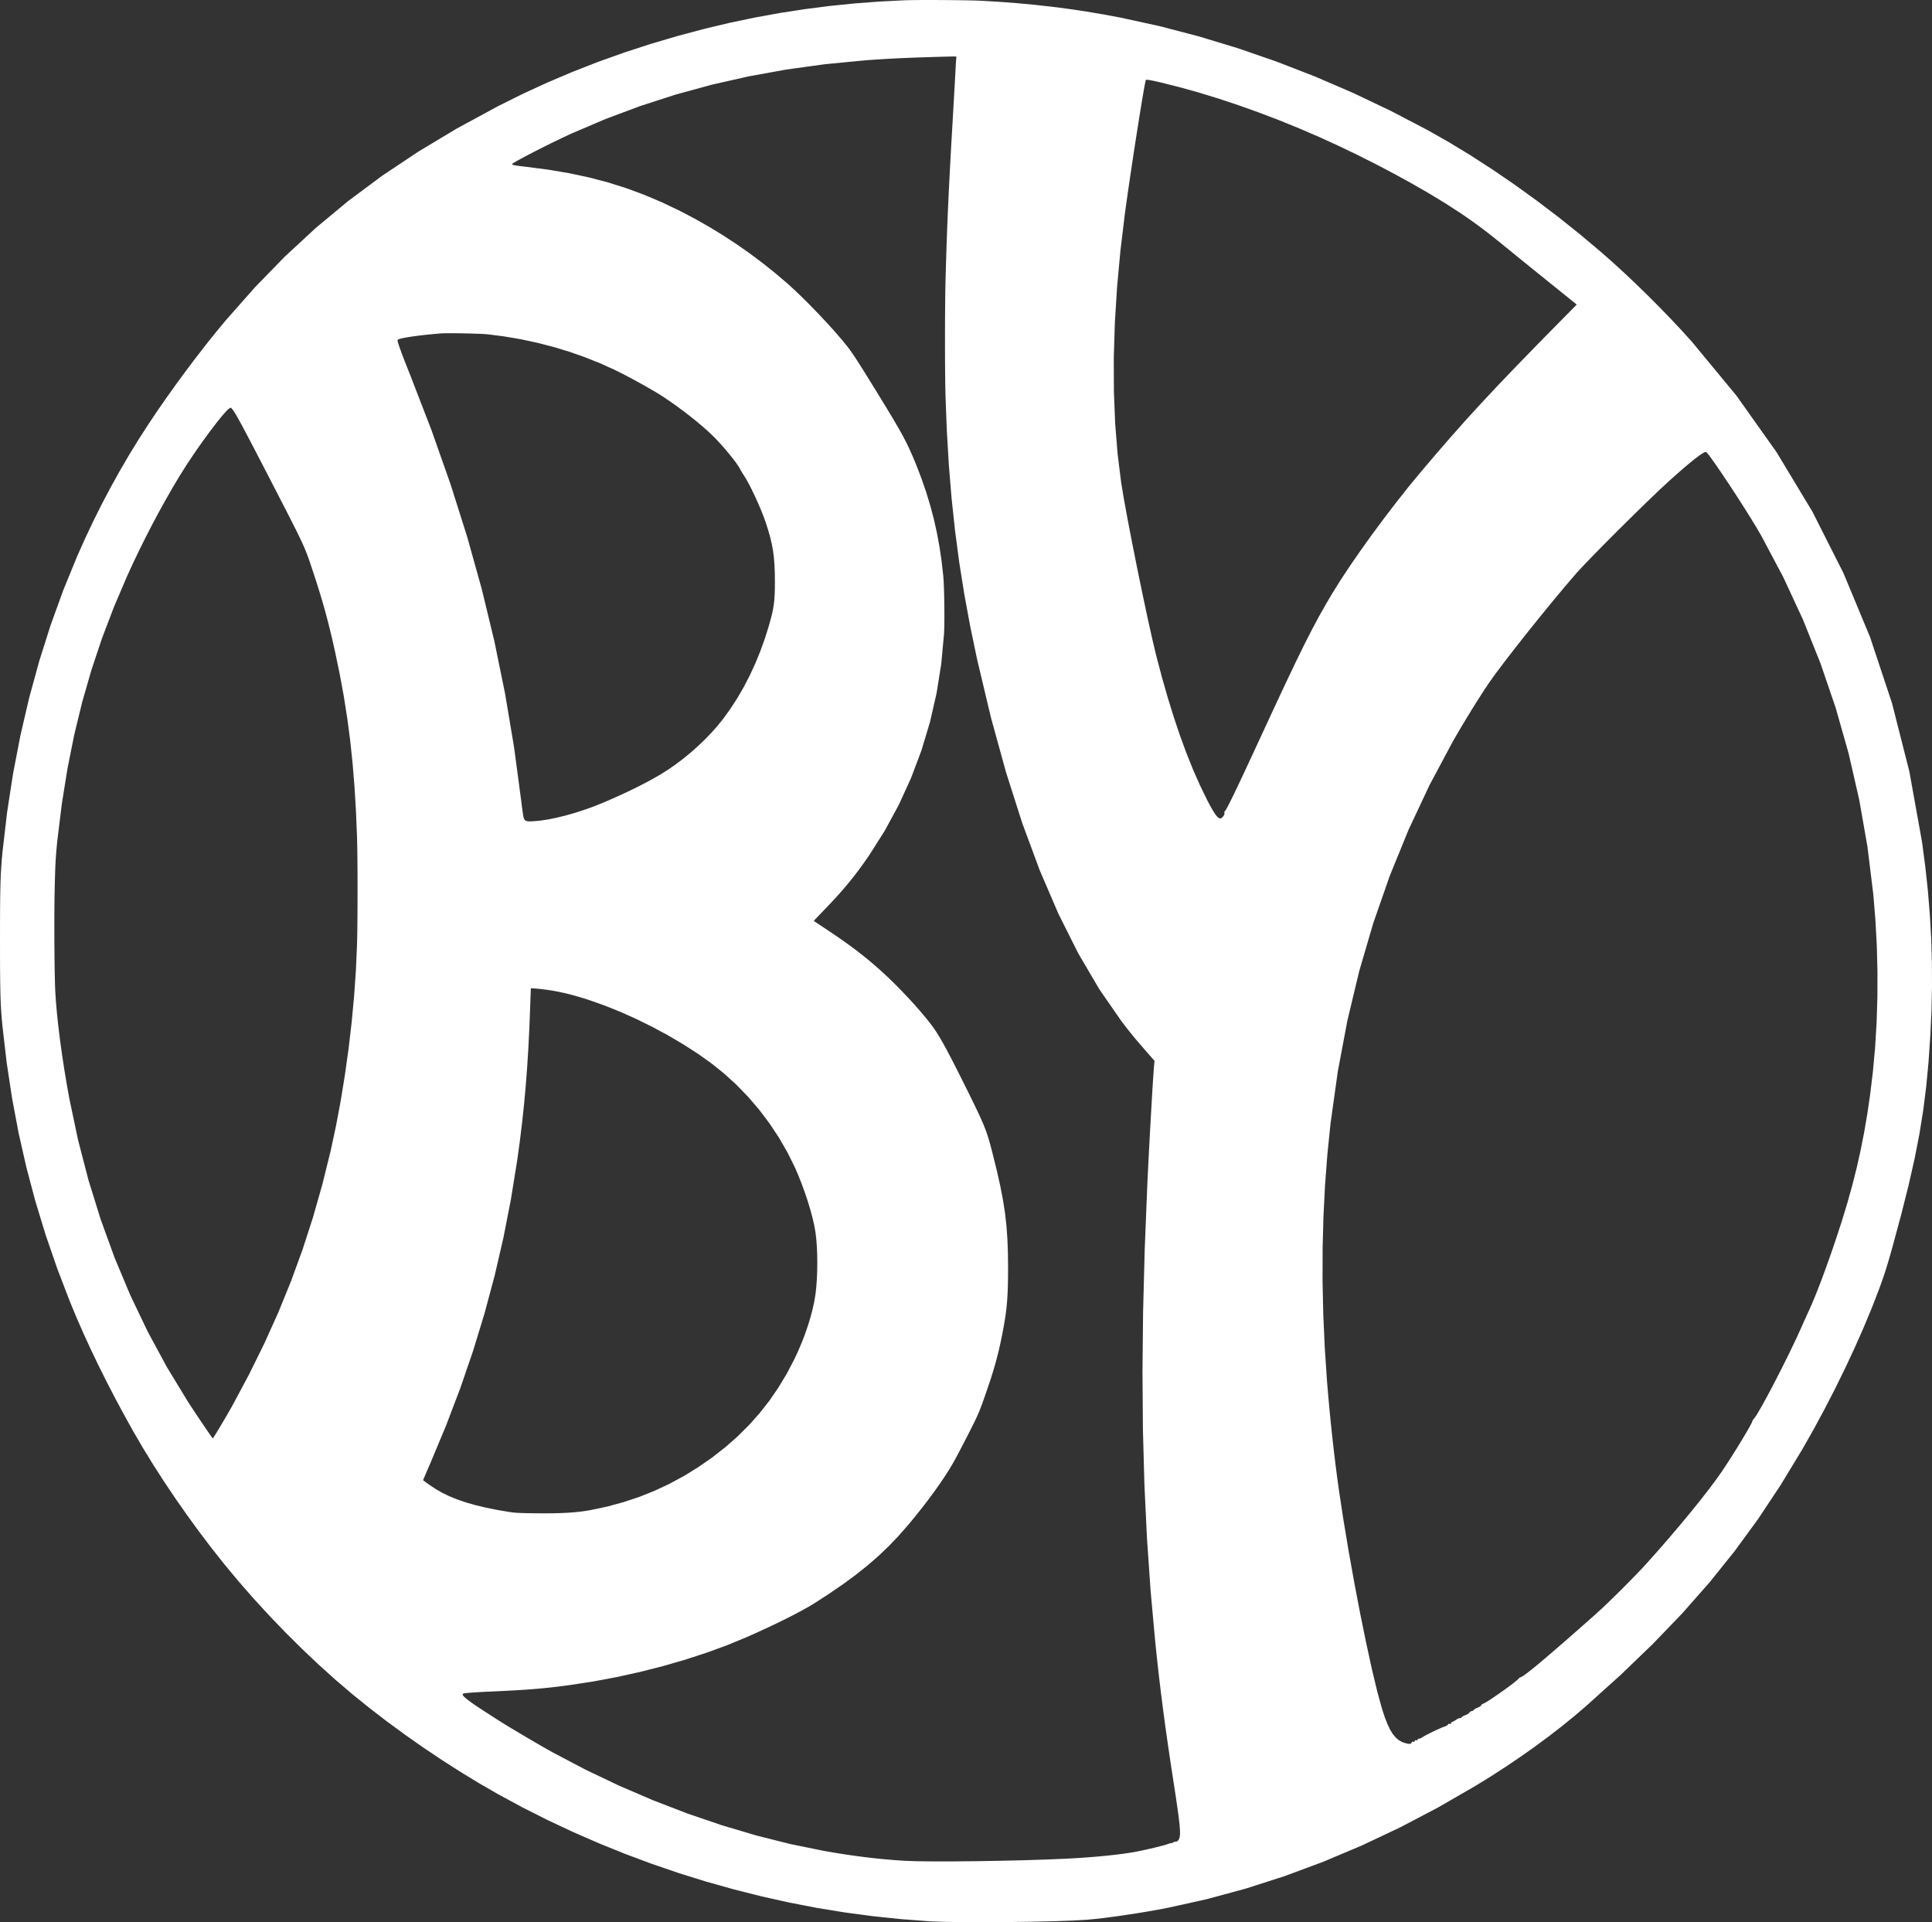<?xml version="1.0" encoding="utf-8"?>
<svg xmlns="http://www.w3.org/2000/svg" viewBox="131.446 183.571 196 195" width="196px" height="195px"><rect x="131.446" y="183.571" width="196" height="195" fill="#333333" stroke="none"/><path d="M 300.929 215.9 L 301.055 216.035 L 302.04 217.084 L 303.091 218.243 L 307.607 223.708 L 307.975 224.227 L 310.881 228.323 L 311.366 229.006 L 311.678 229.446 L 313.47 232.419 L 315.297 235.447 L 318.458 241.699 L 321.159 248.193 L 321.361 248.803 L 323.392 254.916 L 325.153 261.858 L 325.751 265.187 L 326.438 269.007 L 326.766 271.498 L 327.03 273.953 L 327.229 276.384 L 327.365 278.804 L 327.437 281.223 L 327.438 281.571 L 327.446 283.654 L 327.393 286.108 L 327.278 288.596 L 327.095 291.286 L 326.859 293.797 L 326.555 296.215 L 326.275 297.955 L 326.167 298.63 L 325.678 301.127 L 325.074 303.795 L 324.483 306.147 L 324.34 306.72 L 323.458 309.99 L 323.276 310.642 L 323.105 311.238 L 322.941 311.79 L 322.779 312.312 L 322.616 312.815 L 322.448 313.312 L 322.271 313.816 L 322.081 314.339 L 321.341 316.251 L 320.513 318.24 L 319.609 320.286 L 319.558 320.395 L 318.637 322.366 L 318.556 322.531 L 317.61 324.46 L 316.535 326.545 L 315.425 328.599 L 314.288 330.602 L 314.214 330.723 L 312.083 334.236 L 311.366 335.316 L 309.804 337.669 L 308.893 338.915 L 307.41 340.946 L 304.863 344.115 L 302.226 347.107 L 302.122 347.225 L 299.147 350.321 L 295.899 353.45 L 294.982 354.277 L 293.849 355.299 L 292.338 356.662 L 291.123 357.696 L 289.847 358.731 L 288.513 359.762 L 287.127 360.785 L 286.79 361.023 L 285.693 361.797 L 284.216 362.794 L 283.136 363.491 L 282.7 363.773 L 281.151 364.73 L 278.598 366.205 L 277.337 366.934 L 273.485 368.955 L 269.603 370.79 L 265.694 372.439 L 262.214 373.731 L 261.766 373.898 L 257.824 375.164 L 254.022 376.196 L 253.873 376.237 L 249.919 377.113 L 248.881 377.309 L 247.787 377.501 L 246.668 377.684 L 245.83 377.812 L 245.552 377.855 L 244.47 378.009 L 243.452 378.141 L 242.528 378.247 L 241.727 378.322 L 240.325 378.404 L 238.398 378.472 L 237.638 378.489 L 236.124 378.523 L 233.677 378.557 L 231.236 378.571 L 229.446 378.565 L 228.975 378.564 L 227.071 378.533 L 225.701 378.478 L 222.797 378.254 L 221.254 378.092 L 219.94 377.955 L 217.116 377.577 L 214.313 377.119 L 213.062 376.877 L 211.518 376.579 L 208.717 375.955 L 205.897 375.243 L 203.045 374.442 L 200.314 373.592 L 197.59 372.66 L 196.678 372.319 L 194.883 371.65 L 192.203 370.566 L 189.562 369.414 L 186.97 368.196 L 184.438 366.919 L 181.976 365.587 L 180.294 364.616 L 180.081 364.493 L 178.435 363.491 L 178.173 363.331 L 176.265 362.111 L 174.372 360.841 L 172.509 359.533 L 172.102 359.234 L 170.687 358.196 L 168.923 356.839 L 167.23 355.472 L 167.026 355.299 L 165.526 354.02 L 163.91 352.566 L 163.815 352.481 L 162.111 350.869 L 160.427 349.198 L 158.777 347.483 L 158.431 347.107 L 157.174 345.738 L 155.634 343.976 L 154.169 342.213 L 152.905 340.615 L 151.648 338.957 L 150.41 337.256 L 149.206 335.532 L 148.047 333.805 L 146.947 332.092 L 146.107 330.723 L 145.918 330.414 L 144.973 328.788 L 144.017 327.067 L 143.105 325.367 L 142.236 323.689 L 141.411 322.034 L 140.631 320.405 L 139.896 318.801 L 139.206 317.223 L 138.563 315.674 L 138.05 314.339 L 137.252 312.26 L 136.077 308.851 L 135.035 305.435 L 134.123 301.996 L 133.336 298.522 L 133.229 297.955 L 132.673 294.997 L 132.129 291.407 L 131.937 289.763 L 131.702 287.74 L 131.628 286.954 L 131.569 286.191 L 131.524 285.394 L 131.491 284.506 L 131.469 283.469 L 131.455 282.227 L 131.451 281.571 L 131.448 280.721 L 131.446 278.895 L 131.448 277.069 L 131.455 275.559 L 131.469 274.309 L 131.488 273.379 L 131.491 273.261 L 131.524 272.361 L 131.569 271.551 L 131.628 270.774 L 131.702 269.975 L 132.165 265.99 L 132.288 265.187 L 132.77 262.058 L 133.516 258.188 L 134.4 254.384 L 135.421 250.653 L 136.006 248.803 L 136.577 247.002 L 137.867 243.437 L 139.29 239.964 L 140.079 238.2 L 140.903 236.459 L 141.76 234.742 L 142.651 233.05 L 143 232.419 L 143.575 231.384 L 144.53 229.746 L 145.517 228.137 L 146.535 226.559 L 147.431 225.225 L 147.526 225.088 L 148.123 224.227 L 148.376 223.864 L 149.356 222.493 L 150.358 221.13 L 151.368 219.791 L 152.375 218.495 L 153.364 217.259 L 154.322 216.101 L 154.38 216.035 L 157.283 212.746 L 160.319 209.624 L 163.465 206.71 L 163.91 206.34 L 166.753 203.977 L 170.217 201.399 L 173.891 198.948 L 177.808 196.599 L 180.294 195.251 L 182.001 194.325 L 184.457 193.104 L 186.96 191.952 L 189.513 190.867 L 192.114 189.851 L 194.763 188.904 L 196.678 188.28 L 197.461 188.025 L 200.206 187.215 L 202.999 186.473 L 205.485 185.883 L 207.982 185.359 L 210.491 184.901 L 213.014 184.509 L 213.062 184.503 L 215.554 184.183 L 218.112 183.922 L 220.692 183.726 L 221.254 183.698 L 223.295 183.596 L 223.97 183.581 L 224.887 183.572 L 225.35 183.571 L 225.965 183.571 L 227.124 183.576 L 228.282 183.586 L 229.359 183.601 L 229.446 183.603 L 230.275 183.622 L 230.949 183.646 L 232.806 183.755 L 234.627 183.893 L 236.42 184.06 L 238.188 184.257 L 239.938 184.485 L 241.675 184.745 L 243.404 185.036 L 245.132 185.36 L 245.83 185.512 L 249.086 186.223 L 253.049 187.258 L 254.022 187.553 L 257.009 188.458 L 260.953 189.82 L 262.214 190.309 L 264.867 191.338 L 268.741 193.009 L 272.56 194.828 L 276.313 196.79 L 278.475 198.017 L 278.598 198.092 L 280.677 199.357 L 281.131 199.651 L 282.903 200.797 L 285.14 202.329 L 287.37 203.94 L 289.58 205.619 L 291.753 207.357 L 292.33 207.843 L 293.874 209.142 L 294.982 210.117 L 295.019 210.15 L 296.197 211.226 L 297.393 212.355 L 298.59 213.521 L 299.774 214.707 L 300.929 215.9 M 287.612 211.41 L 287.049 210.955 L 286.79 210.746 L 286.488 210.502 L 285.946 210.063 L 285.44 209.653 L 285.259 209.506 L 284.986 209.284 L 284.602 208.97 L 283.81 208.324 L 283.211 207.843 L 283.103 207.756 L 282.461 207.25 L 281.866 206.793 L 281.298 206.37 L 280.738 205.967 L 280.166 205.568 L 279.564 205.16 L 278.598 204.535 L 278.11 204.219 L 276.51 203.244 L 274.789 202.25 L 272.974 201.251 L 271.09 200.259 L 269.163 199.29 L 267.217 198.355 L 265.279 197.47 L 263.232 196.588 L 262.214 196.175 L 261.17 195.751 L 259.106 194.965 L 257.052 194.233 L 255.022 193.559 L 254.022 193.253 L 253.029 192.949 L 251.084 192.407 L 249.926 192.117 L 249.202 191.936 L 249.002 191.89 L 248.805 191.845 L 248.615 191.804 L 248.439 191.766 L 248.437 191.765 L 248.281 191.734 L 248.146 191.708 L 248.04 191.69 L 247.968 191.679 L 247.89 191.67 L 247.878 191.669 L 247.828 191.665 L 247.78 191.664 L 247.743 191.668 L 247.716 191.677 L 247.696 191.692 L 247.682 191.713 L 247.671 191.74 L 247.553 192.317 L 247.347 193.505 L 247.346 193.507 L 247.077 195.155 L 247.013 195.555 L 246.765 197.122 L 246.436 199.256 L 246.376 199.651 L 246.112 201.41 L 245.83 203.342 L 245.816 203.438 L 245.572 205.191 L 245.114 208.984 L 244.772 212.704 L 244.565 216.035 L 244.547 216.333 L 244.439 219.854 L 244.449 223.251 L 244.577 226.506 L 244.823 229.603 L 245.188 232.526 L 245.446 234.087 L 245.824 236.161 L 246.289 238.578 L 246.805 241.172 L 247.34 243.773 L 247.858 246.214 L 248.327 248.327 L 248.439 248.803 L 248.71 249.943 L 249.295 252.171 L 249.897 254.287 L 250.516 256.292 L 250.752 256.995 L 251.153 258.186 L 251.808 259.971 L 252.482 261.649 L 253.175 263.219 L 253.887 264.683 L 254.151 265.187 L 254.2 265.279 L 254.466 265.754 L 254.694 266.117 L 254.765 266.211 L 254.888 266.373 L 255.055 266.531 L 255.202 266.597 L 255.334 266.579 L 255.459 266.483 L 255.516 266.419 L 255.563 266.356 L 255.602 266.294 L 255.632 266.234 L 255.639 266.211 L 255.65 266.182 L 255.652 266.176 L 255.662 266.123 L 255.663 266.121 L 255.665 266.068 L 255.658 266.019 L 255.652 265.992 L 255.65 265.967 L 255.65 265.963 L 255.65 265.945 L 255.655 265.925 L 255.662 265.908 L 255.673 265.894 L 255.687 265.882 L 255.704 265.873 L 255.716 265.856 L 255.799 265.75 L 255.829 265.694 L 255.986 265.413 L 256.07 265.248 L 256.101 265.187 L 256.269 264.859 L 256.649 264.083 L 257.128 263.081 L 257.707 261.85 L 258.191 260.811 L 258.39 260.387 L 259.176 258.686 L 259.959 256.995 L 260.629 255.548 L 261.847 252.943 L 262.214 252.172 L 262.875 250.785 L 263.754 248.988 L 263.848 248.803 L 264.529 247.467 L 265.241 246.135 L 265.934 244.906 L 266.651 243.693 L 267.462 242.396 L 268.418 240.952 L 269.489 239.403 L 270.642 237.793 L 271.848 236.165 L 273.074 234.561 L 274.289 233.024 L 274.787 232.419 L 275.463 231.598 L 277.065 229.709 L 278.588 227.95 L 280.098 226.25 L 281.662 224.537 L 283.346 222.737 L 285.217 220.781 L 287.343 218.594 L 289.789 216.106 L 289.858 216.036 L 289.859 216.035 L 290.041 215.851 L 290.299 215.59 L 290.886 214.995 L 290.891 214.99 L 291.15 214.729 L 291.332 214.544 L 291.401 214.474 L 291.4 214.474 L 291.395 214.468 L 291.377 214.452 L 291.351 214.43 L 291.322 214.405 L 291.297 214.384 L 291.293 214.381 L 291.29 214.379 L 291.268 214.359 L 291.266 214.358 L 291.259 214.351 L 291.25 214.343 L 291.243 214.338 L 291.162 214.272 L 290.992 214.135 L 290.886 214.049 L 290.743 213.933 L 290.425 213.677 L 290.049 213.374 L 289.626 213.033 L 289.587 213.002 L 289.304 212.775 L 289.165 212.663 L 288.678 212.271 L 288.565 212.18 L 288.267 211.939 L 288.161 211.853 L 287.612 211.41 M 229.878 247.131 L 229.446 244.789 L 229.278 243.878 L 228.765 240.651 L 228.759 240.611 L 228.336 237.416 L 227.985 234.137 L 227.843 232.419 L 227.709 230.779 L 227.504 227.308 L 227.385 224.227 L 227.365 223.686 L 227.343 222.654 L 227.328 221.314 L 227.318 219.764 L 227.315 218.099 L 227.318 216.416 L 227.32 216.035 L 227.328 214.811 L 227.343 213.381 L 227.365 212.221 L 227.417 210.271 L 227.477 208.38 L 227.546 206.493 L 227.628 204.552 L 227.725 202.501 L 227.84 200.281 L 227.874 199.651 L 227.95 198.274 L 227.975 197.837 L 228.133 195.111 L 228.174 194.399 L 228.214 193.69 L 228.253 193.001 L 228.29 192.351 L 228.307 192.042 L 228.323 191.761 L 228.327 191.673 L 228.339 191.459 L 228.351 191.247 L 228.374 190.829 L 228.376 190.784 L 228.389 190.525 L 228.402 190.292 L 228.413 190.093 L 228.415 190.074 L 228.418 190.019 L 228.425 189.916 L 228.428 189.874 L 228.44 189.698 L 228.45 189.55 L 228.459 189.437 L 228.461 189.411 L 228.466 189.362 L 228.471 189.331 L 228.469 189.316 L 228.42 189.306 L 228.295 189.301 L 228.067 189.302 L 227.707 189.309 L 227.186 189.322 L 226.475 189.343 L 225.547 189.371 L 225.35 189.377 L 224.643 189.4 L 223.771 189.432 L 222.93 189.467 L 222.118 189.507 L 221.333 189.549 L 221.254 189.554 L 220.573 189.596 L 219.836 189.646 L 219.122 189.699 L 215.108 190.089 L 213.062 190.371 L 211.193 190.63 L 207.369 191.324 L 203.632 192.17 L 199.975 193.171 L 196.678 194.237 L 196.393 194.329 L 192.878 195.644 L 189.425 197.117 L 188.519 197.539 L 187.531 198.015 L 186.524 198.515 L 185.56 199.004 L 184.701 199.453 L 184.335 199.651 L 184.011 199.827 L 183.551 200.096 L 183.454 200.171 L 183.384 200.227 L 183.401 200.256 L 183.458 200.285 L 183.559 200.315 L 183.71 200.346 L 183.714 200.346 L 183.916 200.38 L 184.183 200.416 L 184.516 200.458 L 184.92 200.504 L 186.064 200.653 L 187.12 200.791 L 187.733 200.894 L 188.486 201.022 L 189.208 201.144 L 191.201 201.571 L 193.122 202.075 L 194.987 202.663 L 196.678 203.288 L 196.819 203.34 L 198.637 204.112 L 200.459 204.984 L 201.911 205.746 L 203.337 206.553 L 204.737 207.405 L 206.109 208.301 L 207.454 209.24 L 208.769 210.223 L 210.056 211.249 L 211.314 212.317 L 212.052 212.989 L 212.87 213.774 L 213.062 213.966 L 213.732 214.636 L 214.602 215.538 L 215.066 216.035 L 215.446 216.442 L 216.228 217.312 L 216.914 218.109 L 217.468 218.798 L 217.681 219.084 L 217.907 219.405 L 218.162 219.781 L 218.459 220.236 L 218.815 220.794 L 219.243 221.476 L 219.758 222.307 L 220.376 223.308 L 220.939 224.227 L 221.269 224.765 L 221.987 225.955 L 222.563 226.936 L 223.027 227.767 L 223.412 228.507 L 223.75 229.214 L 224.072 229.948 L 224.411 230.767 L 224.938 232.14 L 225.034 232.419 L 225.409 233.504 L 225.824 234.87 L 226.186 236.244 L 226.497 237.636 L 226.758 239.055 L 226.972 240.508 L 226.983 240.611 L 227.14 242.005 L 227.177 242.531 L 227.208 243.221 L 227.231 244.022 L 227.247 244.883 L 227.254 245.751 L 227.252 246.575 L 227.24 247.302 L 227.217 247.881 L 227.131 248.803 L 226.935 250.92 L 226.458 253.907 L 225.788 256.836 L 224.926 259.699 L 223.875 262.49 L 222.643 265.187 L 222.638 265.2 L 221.217 267.824 L 219.613 270.353 L 219.082 271.115 L 218.561 271.833 L 218.036 272.519 L 217.496 273.19 L 217.335 273.379 L 217.158 273.588 L 216.928 273.86 L 216.32 274.544 L 215.659 275.257 L 215.495 275.427 L 214.934 276.013 L 214.745 276.208 L 214.569 276.391 L 214.41 276.557 L 214.272 276.703 L 214.159 276.824 L 214.075 276.917 L 214.022 276.977 L 214.008 276.998 L 214.007 277 L 214.035 277.019 L 214.109 277.068 L 214.224 277.144 L 214.375 277.243 L 214.556 277.364 L 214.722 277.475 L 214.762 277.501 L 214.989 277.651 L 215.23 277.812 L 216.106 278.399 L 216.905 278.951 L 217.642 279.478 L 218.33 279.991 L 218.983 280.499 L 219.616 281.014 L 220.241 281.546 L 220.269 281.571 L 220.873 282.105 L 221.531 282.714 L 222.215 283.379 L 222.909 284.083 L 223.596 284.807 L 224.258 285.532 L 224.88 286.241 L 225.443 286.916 L 225.931 287.538 L 226.209 287.921 L 226.495 288.351 L 226.8 288.848 L 227.135 289.429 L 227.317 289.763 L 227.508 290.112 L 227.931 290.915 L 228.415 291.857 L 228.968 292.956 L 229.446 293.917 L 229.769 294.567 L 230.39 295.834 L 230.864 296.837 L 231.222 297.652 L 231.339 297.955 L 231.497 298.359 L 231.721 299.034 L 231.927 299.757 L 232.147 300.606 L 232.575 302.334 L 232.921 303.875 L 233.194 305.285 L 233.401 306.616 L 233.549 307.922 L 233.645 309.258 L 233.698 310.677 L 233.714 312.232 L 233.708 313.198 L 233.692 314.044 L 233.681 314.339 L 233.664 314.799 L 233.622 315.489 L 233.565 316.139 L 233.489 316.779 L 233.392 317.433 L 233.274 318.129 L 233.123 318.934 L 232.966 319.702 L 232.8 320.445 L 232.621 321.172 L 232.426 321.895 L 232.241 322.531 L 232.214 322.625 L 231.98 323.374 L 231.722 324.151 L 231.417 325.042 L 231.172 325.742 L 230.965 326.306 L 230.773 326.79 L 230.572 327.25 L 230.341 327.741 L 230.054 328.319 L 229.69 329.04 L 229.471 329.467 L 229.446 329.515 L 229.248 329.898 L 229.028 330.321 L 228.818 330.723 L 228.817 330.725 L 228.621 331.098 L 228.445 331.428 L 228.295 331.703 L 228.179 331.912 L 227.786 332.58 L 227.322 333.309 L 226.796 334.088 L 226.216 334.906 L 225.592 335.749 L 224.931 336.608 L 224.243 337.47 L 223.535 338.323 L 223.014 338.915 L 222.581 339.407 L 221.602 340.429 L 220.579 341.406 L 219.49 342.355 L 218.316 343.293 L 217.036 344.237 L 215.631 345.203 L 214.078 346.21 L 213.518 346.548 L 213.062 346.804 L 212.852 346.923 L 212.506 347.107 L 212.091 347.328 L 211.245 347.759 L 210.325 348.211 L 209.34 348.679 L 208.301 349.157 L 207.218 349.642 L 205.255 350.454 L 203.17 351.219 L 200.985 351.933 L 198.72 352.588 L 196.678 353.107 L 196.398 353.179 L 194.039 353.7 L 191.665 354.146 L 189.297 354.51 L 188.334 354.637 L 187.421 354.747 L 186.518 354.84 L 185.585 354.922 L 184.581 354.996 L 183.468 355.063 L 182.203 355.129 L 180.747 355.195 L 180.317 355.217 L 180.294 355.218 L 179.917 355.239 L 179.553 355.262 L 179.23 355.286 L 179.073 355.299 L 178.953 355.309 L 178.727 355.333 L 178.559 355.355 L 178.453 355.377 L 178.375 355.441 L 178.409 355.558 L 178.563 355.734 L 178.845 355.974 L 179.261 356.284 L 179.818 356.669 L 180.294 356.983 L 180.525 357.136 L 181.217 357.581 L 181.387 357.69 L 181.462 357.738 L 181.493 357.757 L 181.555 357.797 L 181.662 357.866 L 181.779 357.941 L 181.902 358.02 L 181.949 358.05 L 182.029 358.101 L 182.156 358.181 L 182.278 358.259 L 182.565 358.438 L 182.669 358.504 L 182.687 358.515 L 183.268 358.868 L 183.972 359.289 L 184.15 359.395 L 184.747 359.748 L 185.541 360.214 L 186.304 360.657 L 186.984 361.047 L 187.531 361.354 L 188.486 361.856 L 190.841 363.096 L 191.669 363.491 L 194.239 364.716 L 196.678 365.764 L 197.698 366.203 L 201.195 367.55 L 204.704 368.746 L 208.2 369.783 L 211.657 370.651 L 213.062 370.937 L 215.051 371.342 L 216.116 371.526 L 217.162 371.692 L 218.192 371.841 L 219.207 371.973 L 220.21 372.089 L 221.202 372.188 L 221.254 372.192 L 222.187 372.272 L 223.167 372.34 L 224.368 372.384 L 226.072 372.405 L 228.149 372.403 L 229.446 372.391 L 230.47 372.382 L 232.907 372.341 L 235.331 372.285 L 237.614 372.213 L 237.638 372.212 L 239.628 372.128 L 240.683 372.069 L 241.713 372 L 242.707 371.92 L 243.653 371.832 L 244.538 371.736 L 245.351 371.634 L 245.83 371.564 L 246.08 371.528 L 246.714 371.418 L 247.141 371.332 L 247.605 371.232 L 248.082 371.125 L 248.55 371.015 L 248.985 370.909 L 249.365 370.81 L 249.667 370.726 L 249.868 370.662 L 249.926 370.64 L 249.931 370.638 L 249.992 370.617 L 250.051 370.598 L 250.104 370.582 L 250.152 370.57 L 250.182 370.563 L 250.192 370.561 L 250.222 370.556 L 250.241 370.556 L 250.258 370.557 L 250.279 370.555 L 250.306 370.548 L 250.335 370.538 L 250.368 370.526 L 250.402 370.511 L 250.437 370.494 L 250.438 370.493 L 250.472 370.475 L 250.506 370.456 L 250.541 370.438 L 250.574 370.423 L 250.606 370.411 L 250.634 370.402 L 250.66 370.397 L 250.672 370.396 L 250.681 370.396 L 250.697 370.4 L 250.737 370.406 L 250.781 370.4 L 250.808 370.39 L 250.828 370.383 L 250.877 370.355 L 250.925 370.318 L 250.95 370.293 L 250.97 370.273 L 251.011 370.221 L 251.045 370.163 L 251.116 369.968 L 251.154 369.691 L 251.154 369.635 L 251.156 369.3 L 251.118 368.757 L 251.038 368.03 L 250.978 367.587 L 250.911 367.084 L 250.736 365.883 L 250.508 364.393 L 250.369 363.491 L 250.204 362.413 L 249.926 360.527 L 249.67 358.717 L 249.434 356.963 L 249.216 355.246 L 249.013 353.548 L 248.823 351.849 L 248.644 350.13 L 248.369 347.107 L 248.169 344.89 L 247.803 339.579 L 247.545 334.151 L 247.452 330.723 L 247.394 328.56 L 247.35 322.759 L 247.411 316.702 L 247.472 314.339 L 247.576 310.345 L 247.845 303.64 L 247.934 301.814 L 248.032 299.902 L 248.135 297.991 L 248.137 297.955 L 248.238 296.167 L 248.334 294.518 L 248.374 293.859 L 248.42 293.13 L 248.491 292.09 L 248.514 291.811 L 248.542 291.484 L 248.543 291.472 L 248.546 291.438 L 248.551 291.392 L 248.563 291.284 L 248.568 291.238 L 248.571 291.204 L 248.572 291.192 L 248.54 291.156 L 248.534 291.148 L 248.433 291.033 L 248.29 290.87 L 247.963 290.496 L 247.878 290.398 L 247.821 290.333 L 247.72 290.218 L 247.681 290.174 L 247.324 289.763 L 247.272 289.702 L 246.917 289.29 L 246.605 288.922 L 246.323 288.581 L 246.057 288.253 L 245.83 287.967 L 245.794 287.922 L 245.523 287.571 L 245.229 287.185 L 242.969 283.924 L 241.588 281.571 L 240.833 280.284 L 238.82 276.265 L 236.928 271.866 L 235.158 267.086 L 234.551 265.187 L 233.509 261.923 L 231.98 256.377 L 230.57 250.446 L 230.227 248.803 L 229.878 247.131 M 314.467 317.609 L 314.565 317.392 L 314.664 317.172 L 314.762 316.957 L 314.856 316.753 L 314.943 316.566 L 315.226 315.931 L 315.529 315.211 L 315.85 314.411 L 315.877 314.339 L 316.187 313.538 L 316.538 312.596 L 316.901 311.591 L 317.275 310.527 L 317.657 309.41 L 318.288 307.483 L 318.694 306.147 L 318.853 305.628 L 319.357 303.822 L 319.806 302.041 L 320.205 300.261 L 320.56 298.459 L 320.646 297.955 L 320.876 296.612 L 321.159 294.694 L 321.455 292.255 L 321.679 289.764 L 321.829 287.234 L 321.907 284.672 L 321.913 282.089 L 321.899 281.571 L 321.845 279.494 L 321.705 276.898 L 321.492 274.309 L 320.899 269.477 L 320.147 265.187 L 320.063 264.705 L 318.987 260.003 L 317.675 255.382 L 316.129 250.853 L 315.307 248.803 L 314.354 246.425 L 312.351 242.11 L 311.366 240.255 L 310.125 237.918 L 309.65 237.103 L 309.053 236.125 L 308.372 235.039 L 307.642 233.9 L 306.9 232.765 L 306.668 232.419 L 306.181 231.689 L 305.522 230.727 L 304.959 229.935 L 304.883 229.834 L 304.809 229.739 L 304.739 229.652 L 304.676 229.576 L 304.62 229.512 L 304.574 229.462 L 304.54 229.43 L 304.519 229.416 L 304.374 229.449 L 304.13 229.584 L 303.789 229.817 L 303.356 230.147 L 303.174 230.294 L 302.833 230.571 L 302.224 231.086 L 301.532 231.69 L 300.761 232.379 L 300.717 232.419 L 299.804 233.266 L 298.583 234.436 L 297.198 235.786 L 295.75 237.218 L 294.982 237.987 L 294.341 238.63 L 293.071 239.922 L 292.04 240.993 L 291.35 241.743 L 290.239 243.04 L 289.003 244.521 L 287.706 246.107 L 286.41 247.721 L 285.556 248.803 L 285.176 249.285 L 284.067 250.719 L 283.145 251.947 L 282.472 252.891 L 282.079 253.48 L 281.641 254.156 L 281.172 254.896 L 280.685 255.678 L 280.195 256.481 L 279.714 257.281 L 279.257 258.057 L 278.837 258.787 L 278.598 259.234 L 276.466 263.225 L 275.545 265.187 L 274.332 267.773 L 272.432 272.435 L 270.766 277.213 L 269.489 281.571 L 269.333 282.107 L 268.134 287.121 L 267.167 292.257 L 266.431 297.517 L 266.111 300.633 L 265.87 303.799 L 265.708 307.014 L 265.624 310.274 L 265.619 313.577 L 265.635 314.339 L 265.691 316.921 L 265.843 320.304 L 266.073 323.723 L 266.191 325.127 L 266.32 326.55 L 266.461 327.978 L 266.611 329.4 L 266.761 330.723 L 266.77 330.801 L 266.935 332.17 L 267.106 333.494 L 267.281 334.759 L 267.738 337.765 L 268.267 340.938 L 268.844 344.162 L 269.407 347.107 L 269.448 347.319 L 270.054 350.292 L 270.639 352.964 L 271.18 355.217 L 271.202 355.299 L 271.653 356.934 L 271.925 357.761 L 272.194 358.457 L 272.468 359.033 L 272.691 359.395 L 272.755 359.497 L 273.061 359.861 L 273.394 360.134 L 273.76 360.326 L 274.167 360.446 L 274.28 360.466 L 274.375 360.477 L 274.455 360.479 L 274.502 360.472 L 274.521 360.47 L 274.573 360.452 L 274.612 360.424 L 274.615 360.419 L 274.641 360.385 L 274.659 360.336 L 274.667 360.31 L 274.671 360.301 L 274.678 360.29 L 274.691 360.275 L 274.707 360.264 L 274.726 360.259 L 274.735 360.258 L 274.75 360.257 L 274.758 360.257 L 274.779 360.259 L 274.813 360.265 L 274.846 360.273 L 274.874 360.276 L 274.875 360.276 L 274.897 360.275 L 274.916 360.269 L 274.916 360.268 L 274.932 360.258 L 274.945 360.241 L 274.956 360.218 L 274.966 360.189 L 274.973 360.163 L 274.974 360.162 L 274.984 360.14 L 274.997 360.124 L 275.012 360.112 L 275.014 360.111 L 275.031 360.105 L 275.055 360.104 L 275.084 360.107 L 275.12 360.114 L 275.153 360.121 L 275.164 360.122 L 275.181 360.125 L 275.204 360.124 L 275.223 360.118 L 275.239 360.106 L 275.252 360.09 L 275.263 360.067 L 275.27 360.046 L 275.273 360.038 L 275.279 360.02 L 275.282 360.012 L 275.292 359.991 L 275.303 359.974 L 275.317 359.962 L 275.332 359.954 L 275.35 359.951 L 275.369 359.952 L 275.391 359.958 L 275.415 359.96 L 275.446 359.955 L 275.485 359.944 L 275.526 359.929 L 275.531 359.927 L 275.581 359.904 L 275.636 359.875 L 275.694 359.841 L 275.755 359.801 L 275.933 359.694 L 276.072 359.619 L 276.192 359.555 L 276.504 359.396 L 276.506 359.395 L 276.55 359.373 L 276.845 359.23 L 277.188 359.067 L 277.508 358.923 L 277.574 358.894 L 277.601 358.883 L 277.779 358.807 L 277.977 358.733 L 278.047 358.708 L 278.086 358.692 L 278.11 358.682 L 278.168 358.656 L 278.217 358.63 L 278.221 358.627 L 278.26 358.603 L 278.294 358.577 L 278.319 358.551 L 278.335 358.526 L 278.342 358.513 L 278.349 358.501 L 278.364 358.48 L 278.38 358.464 L 278.398 358.453 L 278.401 358.452 L 278.419 358.447 L 278.444 358.446 L 278.459 358.447 L 278.472 358.449 L 278.504 358.456 L 278.536 358.462 L 278.563 358.464 L 278.585 358.462 L 278.598 358.457 L 278.603 358.455 L 278.619 358.444 L 278.631 358.427 L 278.643 358.404 L 278.653 358.375 L 278.654 358.371 L 278.661 358.353 L 278.665 358.344 L 278.673 358.331 L 278.689 358.309 L 278.708 358.29 L 278.729 358.273 L 278.752 358.258 L 278.776 358.247 L 278.801 358.239 L 278.83 358.23 L 278.867 358.215 L 278.91 358.194 L 278.958 358.169 L 279.008 358.139 L 279.061 358.107 L 279.11 358.075 L 279.113 358.073 L 279.165 358.038 L 279.216 358.003 L 279.27 357.97 L 279.272 357.968 L 279.324 357.941 L 279.378 357.916 L 279.428 357.895 L 279.475 357.879 L 279.515 357.87 L 279.549 357.866 L 279.579 357.865 L 279.608 357.86 L 279.611 357.859 L 279.622 357.856 L 279.636 357.852 L 279.65 357.846 L 279.662 357.842 L 279.686 357.828 L 279.707 357.813 L 279.716 357.803 L 279.724 357.795 L 279.738 357.775 L 279.755 357.753 L 279.783 357.728 L 279.795 357.719 L 279.82 357.702 L 279.865 357.674 L 279.917 357.646 L 279.974 357.619 L 279.985 357.614 L 280.034 357.593 L 280.096 357.569 L 280.134 357.554 L 280.17 357.541 L 280.238 357.512 L 280.299 357.482 L 280.354 357.45 L 280.402 357.417 L 280.445 357.382 L 280.481 357.348 L 280.481 357.347 L 280.511 357.312 L 280.538 357.278 L 280.567 357.248 L 280.595 357.222 L 280.624 357.2 L 280.646 357.187 L 280.654 357.183 L 280.683 357.171 L 280.702 357.165 L 280.712 357.163 L 280.742 357.161 L 280.768 357.158 L 280.795 357.152 L 280.823 357.141 L 280.852 357.127 L 280.859 357.122 L 280.879 357.11 L 280.902 357.091 L 280.904 357.09 L 280.916 357.079 L 280.927 357.069 L 280.946 357.045 L 280.968 357.02 L 281.001 356.992 L 281.043 356.962 L 281.046 356.959 L 281.094 356.93 L 281.151 356.898 L 281.158 356.894 L 281.213 356.866 L 281.279 356.836 L 281.281 356.835 L 281.346 356.808 L 281.419 356.777 L 281.485 356.747 L 281.543 356.716 L 281.593 356.685 L 281.636 356.654 L 281.67 356.625 L 281.671 356.624 L 281.697 356.595 L 281.714 356.566 L 281.728 356.542 L 281.728 356.541 L 281.745 356.518 L 281.765 356.495 L 281.788 356.474 L 281.812 356.456 L 281.834 356.441 L 281.837 356.44 L 281.863 356.428 L 281.888 356.42 L 281.99 356.369 L 282.083 356.323 L 282.138 356.296 L 282.58 356.021 L 282.694 355.944 L 283.148 355.641 L 283.639 355.299 L 283.775 355.205 L 284.395 354.758 L 284.742 354.498 L 284.94 354.35 L 285.322 354.042 L 285.343 354.026 L 285.528 353.844 L 285.539 353.834 L 285.554 353.814 L 285.57 353.795 L 285.587 353.778 L 285.606 353.763 L 285.623 353.751 L 285.624 353.751 L 285.625 353.75 L 285.641 353.742 L 285.658 353.736 L 285.672 353.734 L 285.732 353.713 L 285.77 353.7 L 285.94 353.599 L 286.177 353.436 L 286.423 353.251 L 286.477 353.211 L 286.79 352.966 L 286.838 352.929 L 287.255 352.592 L 287.724 352.202 L 288.242 351.763 L 288.992 351.12 L 289.805 350.417 L 290.643 349.688 L 291.469 348.965 L 292.247 348.28 L 292.94 347.666 L 293.51 347.154 L 293.561 347.107 L 293.921 346.779 L 294.462 346.267 L 294.982 345.763 L 295.064 345.684 L 295.701 345.058 L 296.346 344.413 L 296.975 343.776 L 297.561 343.172 L 298.079 342.627 L 298.503 342.168 L 299.645 340.888 L 300.782 339.582 L 301.348 338.915 L 301.889 338.278 L 302.943 337.006 L 303.92 335.795 L 304.796 334.674 L 305.546 333.672 L 306.147 332.819 L 306.633 332.086 L 307.148 331.284 L 307.499 330.723 L 307.664 330.46 L 307.863 330.134 L 308.152 329.664 L 308.582 328.943 L 308.925 328.345 L 308.946 328.305 L 309.089 328.036 L 309.152 327.92 L 309.22 327.749 L 309.235 327.714 L 309.237 327.698 L 309.243 327.679 L 309.252 327.658 L 309.265 327.637 L 309.267 327.633 L 309.281 327.614 L 309.299 327.592 L 309.32 327.569 L 309.342 327.548 L 309.627 327.155 L 309.939 326.627 L 310.107 326.344 L 310.73 325.213 L 311.366 324.008 L 311.445 323.859 L 312.126 322.531 L 312.203 322.381 L 312.951 320.877 L 313.639 319.443 L 314.099 318.435 L 314.174 318.27 L 314.18 318.257 L 314.216 318.179 L 314.285 318.02 L 314.29 318.009 L 314.375 317.817 L 314.446 317.654 L 314.467 317.609 M 206.801 231.625 L 206.745 231.534 L 206.691 231.446 L 206.641 231.361 L 206.597 231.284 L 206.579 231.252 L 206.56 231.216 L 206.532 231.16 L 206.372 230.885 L 206.122 230.522 L 205.798 230.093 L 205.42 229.622 L 205.007 229.131 L 204.87 228.975 L 204.578 228.642 L 204.149 228.178 L 203.741 227.763 L 203.251 227.301 L 202.696 226.811 L 202.088 226.301 L 201.438 225.78 L 200.759 225.259 L 200.063 224.745 L 199.362 224.25 L 199.327 224.227 L 198.667 223.782 L 198.225 223.504 L 197.672 223.175 L 197.041 222.811 L 196.678 222.608 L 196.362 222.431 L 195.667 222.051 L 194.988 221.689 L 194.356 221.363 L 193.803 221.091 L 192.303 220.414 L 190.761 219.8 L 189.183 219.248 L 187.573 218.761 L 185.935 218.34 L 184.274 217.985 L 182.594 217.699 L 180.901 217.482 L 180.515 217.455 L 180.294 217.445 L 179.948 217.429 L 179.261 217.407 L 178.516 217.39 L 177.775 217.378 L 177.1 217.374 L 176.551 217.378 L 176.19 217.392 L 175.349 217.465 L 174.549 217.547 L 173.81 217.635 L 173.154 217.725 L 172.602 217.815 L 172.174 217.902 L 172.102 217.922 L 171.892 217.982 L 171.777 218.052 L 171.78 218.149 L 171.829 218.346 L 171.923 218.645 L 172.063 219.045 L 172.102 219.15 L 172.248 219.546 L 172.472 220.131 L 172.48 220.151 L 172.758 220.859 L 173.082 221.67 L 173.403 222.502 L 174.068 224.227 L 175.235 227.248 L 177.056 232.419 L 177.152 232.691 L 178.845 238.043 L 180.325 243.344 L 181.603 248.635 L 181.637 248.803 L 182.689 253.959 L 183.595 259.357 L 184.331 264.87 L 184.368 265.179 L 184.369 265.187 L 184.39 265.35 L 184.406 265.475 L 184.442 265.75 L 184.478 265.997 L 184.51 266.209 L 184.51 266.211 L 184.539 266.38 L 184.563 266.502 L 184.582 266.568 L 184.631 266.672 L 184.687 266.753 L 184.755 266.813 L 184.844 266.856 L 184.958 266.882 L 185.105 266.894 L 185.292 266.895 L 185.524 266.886 L 186.237 266.823 L 186.438 266.793 L 187.032 266.704 L 187.891 266.531 L 188.486 266.385 L 188.8 266.309 L 189.739 266.044 L 190.692 265.738 L 191.643 265.398 L 192.171 265.187 L 192.574 265.026 L 193.587 264.589 L 194.556 264.152 L 195.477 263.718 L 196.345 263.288 L 196.678 263.114 L 197.157 262.865 L 197.908 262.451 L 198.594 262.049 L 199.21 261.66 L 199.991 261.118 L 200.766 260.531 L 201.527 259.907 L 202.264 259.253 L 202.97 258.576 L 203.635 257.886 L 204.252 257.189 L 204.408 256.995 L 204.811 256.494 L 205.547 255.475 L 206.241 254.405 L 206.891 253.285 L 207.497 252.119 L 208.057 250.909 L 208.57 249.659 L 208.878 248.803 L 209.035 248.37 L 209.45 247.045 L 209.623 246.427 L 209.761 245.884 L 209.868 245.387 L 209.947 244.909 L 210.001 244.422 L 210.036 243.9 L 210.054 243.315 L 210.059 242.64 L 210.05 241.716 L 210.018 240.895 L 209.995 240.611 L 209.96 240.149 L 209.871 239.449 L 209.747 238.768 L 209.584 238.078 L 209.377 237.35 L 209.122 236.557 L 208.911 235.972 L 208.655 235.326 L 208.367 234.65 L 208.061 233.971 L 207.75 233.318 L 207.446 232.719 L 207.281 232.419 L 207.229 232.323 L 207.218 232.302 L 207.164 232.204 L 206.931 231.825 L 206.916 231.8 L 206.859 231.714 L 206.801 231.625 M 185.278 284.419 L 185.269 284.643 L 185.265 284.759 L 185.253 285.098 L 185.243 285.394 L 185.235 285.604 L 185.232 285.667 L 185.232 285.684 L 185.15 287.844 L 185.054 289.763 L 185.047 289.906 L 184.922 291.889 L 184.775 293.811 L 184.602 295.69 L 184.403 297.544 L 184.352 297.955 L 184.177 299.392 L 183.921 301.251 L 183.282 305.222 L 182.518 309.131 L 181.626 312.991 L 181.264 314.339 L 180.6 316.816 L 179.438 320.619 L 178.136 324.414 L 176.689 328.214 L 175.641 330.723 L 175.094 332.033 L 174.949 332.367 L 174.813 332.68 L 174.801 332.705 L 174.773 332.771 L 174.691 332.964 L 174.584 333.214 L 174.496 333.422 L 174.429 333.582 L 174.387 333.685 L 174.372 333.726 L 174.408 333.763 L 174.505 333.84 L 174.65 333.947 L 174.831 334.077 L 175.035 334.219 L 175.247 334.365 L 175.456 334.504 L 175.647 334.628 L 175.977 334.819 L 176.31 335.011 L 177.044 335.366 L 177.854 335.693 L 178.741 335.995 L 179.708 336.271 L 180.294 336.411 L 180.76 336.523 L 181.899 336.751 L 183.128 336.957 L 183.34 336.988 L 183.553 337.013 L 183.782 337.033 L 184.041 337.049 L 184.346 337.061 L 184.713 337.072 L 185.155 337.08 L 185.688 337.088 L 186.616 337.095 L 187.466 337.089 L 188.245 337.071 L 188.486 337.06 L 188.961 337.039 L 189.62 336.993 L 190.231 336.933 L 190.8 336.859 L 191.335 336.77 L 193.039 336.409 L 194.691 335.961 L 196.297 335.427 L 196.678 335.275 L 197.858 334.804 L 199.379 334.091 L 200.864 333.287 L 202.315 332.39 L 203.736 331.398 L 204.597 330.723 L 205.054 330.365 L 206.286 329.279 L 207.435 328.137 L 208.504 326.936 L 209.494 325.673 L 210.409 324.344 L 211.25 322.948 L 212.02 321.48 L 212.412 320.642 L 212.776 319.787 L 213.062 319.043 L 213.108 318.924 L 213.405 318.065 L 213.664 317.22 L 213.881 316.4 L 214.052 315.614 L 214.176 314.873 L 214.235 314.339 L 214.256 314.159 L 214.314 313.374 L 214.349 312.541 L 214.36 311.688 L 214.349 310.84 L 214.314 310.021 L 214.256 309.259 L 214.176 308.579 L 214.056 307.903 L 213.883 307.144 L 213.663 306.323 L 213.402 305.46 L 213.107 304.576 L 213.062 304.452 L 212.785 303.691 L 212.443 302.826 L 212.087 302.002 L 211.327 300.466 L 210.464 298.973 L 209.788 297.955 L 209.506 297.53 L 208.461 296.146 L 207.334 294.831 L 206.132 293.593 L 204.864 292.441 L 203.536 291.383 L 202.194 290.435 L 200.753 289.508 L 199.236 288.614 L 197.664 287.766 L 196.678 287.278 L 196.06 286.973 L 194.446 286.247 L 192.843 285.601 L 191.274 285.044 L 190.576 284.821 L 189.915 284.625 L 189.283 284.453 L 188.675 284.305 L 188.486 284.264 L 188.085 284.178 L 187.505 284.07 L 186.93 283.982 L 186.438 283.92 L 186.353 283.91 L 186.211 283.895 L 186.071 283.881 L 185.937 283.868 L 185.812 283.857 L 185.7 283.847 L 185.689 283.846 L 185.605 283.84 L 185.529 283.836 L 185.478 283.834 L 185.299 283.834 L 185.299 283.834 L 185.296 283.913 L 185.288 284.123 L 185.278 284.419 M 164.139 244.543 L 163.91 243.781 L 163.84 243.548 L 163.512 242.508 L 163.149 241.4 L 162.875 240.58 L 162.632 239.893 L 162.367 239.226 L 162.027 238.467 L 161.561 237.503 L 160.915 236.221 L 160.037 234.509 L 158.959 232.419 L 158.874 232.253 L 157.886 230.344 L 157.088 228.808 L 156.456 227.604 L 155.967 226.686 L 155.718 226.232 L 155.598 226.014 L 155.324 225.543 L 155.124 225.23 L 154.973 225.032 L 154.951 225.009 L 154.93 224.989 L 154.909 224.97 L 154.889 224.954 L 154.871 224.941 L 154.854 224.932 L 154.841 224.926 L 154.829 224.926 L 154.564 225.112 L 154.098 225.616 L 153.559 226.275 L 153.478 226.375 L 152.75 227.326 L 152.022 228.323 L 151.96 228.409 L 151.155 229.561 L 150.381 230.721 L 149.684 231.825 L 149.329 232.419 L 148.991 232.985 L 148.294 234.199 L 147.599 235.455 L 147.526 235.591 L 146.912 236.741 L 146.238 238.048 L 145.585 239.363 L 144.956 240.675 L 144.359 241.975 L 143.003 245.151 L 141.792 248.331 L 141.634 248.803 L 140.722 251.537 L 139.786 254.789 L 138.979 258.107 L 138.297 261.511 L 137.733 265.024 L 137.712 265.187 L 137.283 268.665 L 137.218 269.28 L 137.166 269.835 L 137.124 270.364 L 137.089 270.901 L 137.06 271.481 L 137.036 272.139 L 137.013 272.909 L 137.001 273.379 L 136.991 273.825 L 136.972 274.94 L 136.962 276.261 L 136.959 277.709 L 136.964 279.203 L 136.975 280.662 L 136.987 281.571 L 136.993 282.008 L 137.017 283.159 L 137.047 284.036 L 137.115 285.119 L 137.22 286.327 L 137.359 287.641 L 137.53 289.039 L 137.63 289.763 L 137.732 290.499 L 137.96 292.001 L 138.212 293.524 L 138.486 295.047 L 139.099 297.955 L 139.364 299.212 L 140.423 303.292 L 141.661 307.28 L 143.076 311.174 L 144.402 314.339 L 144.667 314.969 L 146.432 318.66 L 147.526 320.683 L 148.369 322.243 L 148.543 322.531 L 150.477 325.713 L 150.774 326.17 L 151.075 326.627 L 151.147 326.736 L 151.562 327.359 L 151.984 327.987 L 152.377 328.567 L 152.706 329.046 L 152.934 329.373 L 153.027 329.493 L 153.102 329.397 L 153.271 329.133 L 153.514 328.74 L 153.806 328.255 L 154.125 327.718 L 154.449 327.165 L 154.755 326.635 L 154.759 326.627 L 155.019 326.167 L 155.718 324.861 L 156.717 322.994 L 156.945 322.531 L 158.272 319.84 L 159.691 316.686 L 160.646 314.339 L 160.982 313.515 L 162.15 310.308 L 163.204 307.046 L 163.91 304.561 L 164.151 303.713 L 164.998 300.288 L 165.497 297.955 L 165.529 297.81 L 166.011 295.241 L 166.439 292.609 L 166.811 289.939 L 167.124 287.26 L 167.372 284.596 L 167.554 281.976 L 167.571 281.571 L 167.665 279.424 L 167.689 278.382 L 167.706 277.041 L 167.716 275.504 L 167.719 273.872 L 167.716 272.249 L 167.706 270.739 L 167.689 269.442 L 167.665 268.463 L 167.557 265.836 L 167.518 265.187 L 167.408 263.348 L 167.213 260.969 L 166.97 258.669 L 166.673 256.419 L 166.321 254.188 L 165.909 251.947 L 165.433 249.665 L 165.238 248.803 L 165.18 248.545 L 164.93 247.495 L 164.678 246.494 L 164.416 245.518 L 164.139 244.543 Z" stroke="rgb(255,0,0)" stroke-width="0.001mm" style="fill: rgb(255, 255, 255);" id="object-0"/></svg>